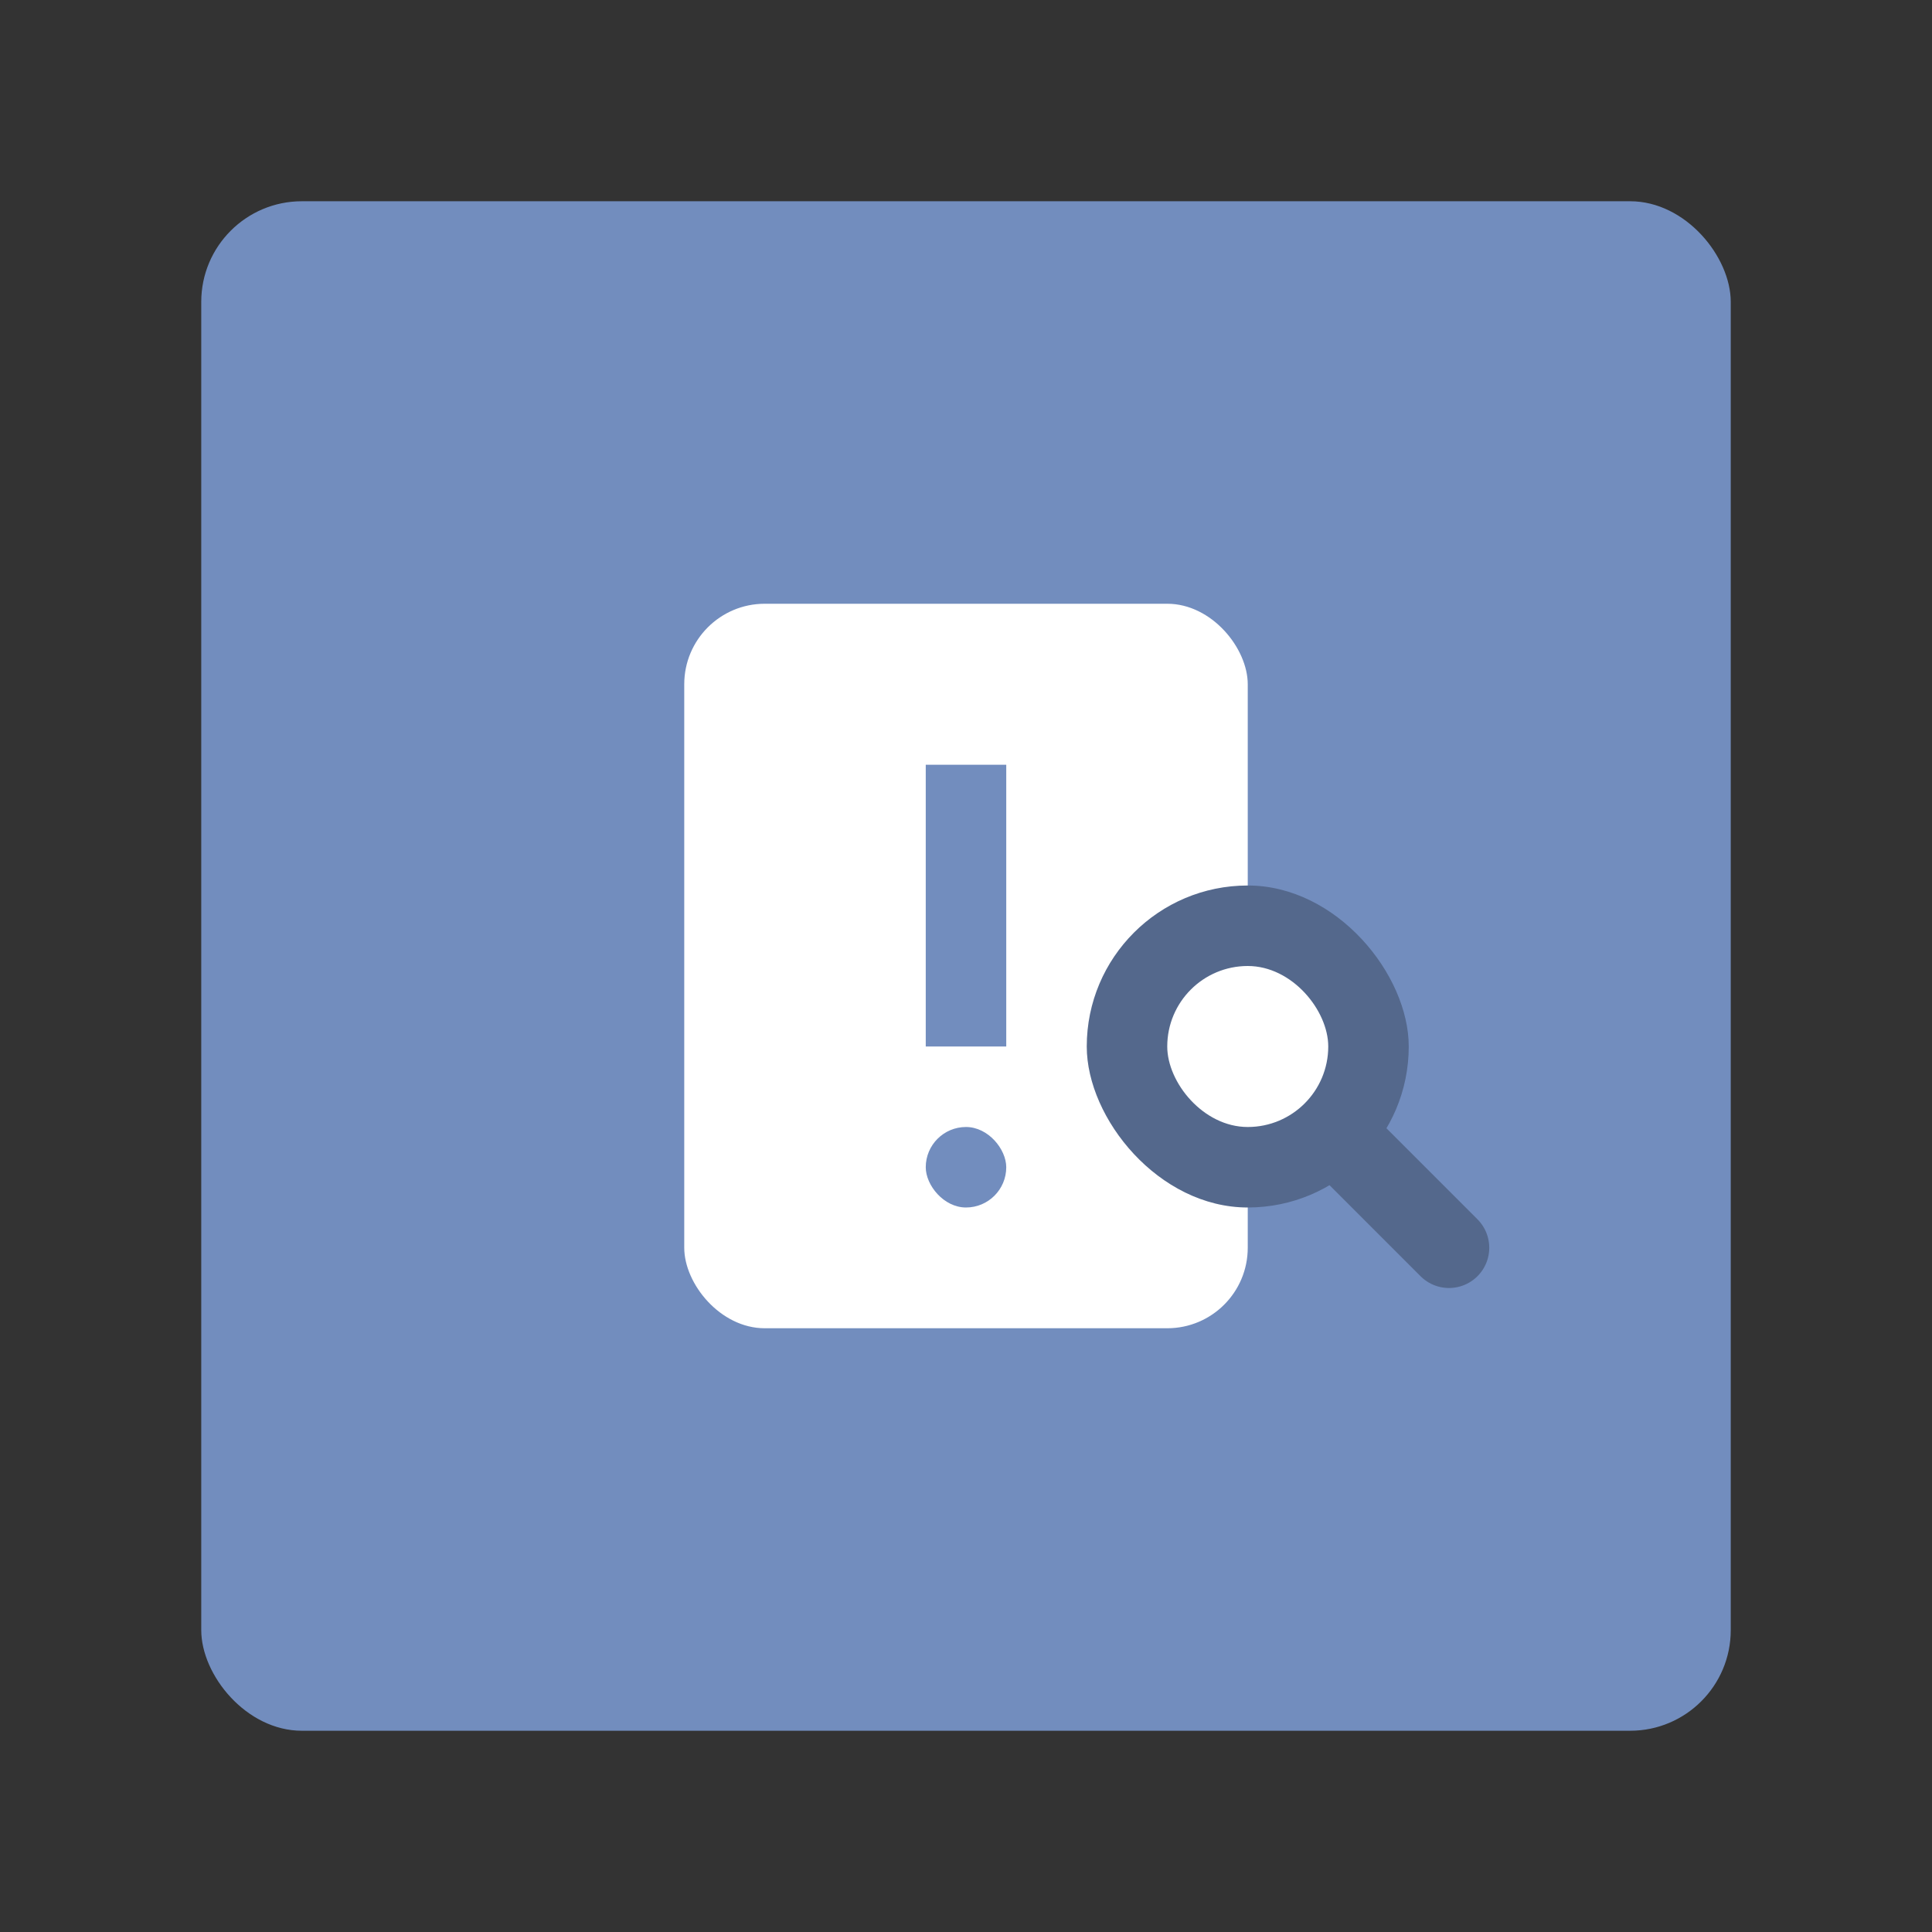 <?xml version="1.0" encoding="UTF-8" standalone="no"?>
<svg
   xmlns:dc="http://purl.org/dc/elements/1.1/"
   xmlns:cc="http://creativecommons.org/ns#"
   xmlns:rdf="http://www.w3.org/1999/02/22-rdf-syntax-ns#"
   xmlns:svg="http://www.w3.org/2000/svg"
   xmlns="http://www.w3.org/2000/svg"
   xmlns:sodipodi="http://sodipodi.sourceforge.net/DTD/sodipodi-0.dtd"
   xmlns:inkscape="http://www.inkscape.org/namespaces/inkscape"
   viewBox="0 0 192 192"
   version="1.1"
   id="svg16"
   sodipodi:docname="samsung_nice_catch.svg"
   inkscape:version="0.92.4 (5da689c313, 2019-01-14)">
  <rect x="0" y="0" width="192" height="192" fill="#333333" stroke="none"/>
  <sodipodi:namedview
     pagecolor="#ffffff"
     bordercolor="#666666"
     borderopacity="1"
     objecttolerance="10"
     gridtolerance="10"
     guidetolerance="10"
     inkscape:pageopacity="0"
     inkscape:pageshadow="2"
     inkscape:window-width="1920"
     inkscape:window-height="1017"
     id="namedview18"
     showgrid="true"
     inkscape:zoom="3.4766083"
     inkscape:cx="11.676865"
     inkscape:cy="93.67496"
     inkscape:window-x="-8"
     inkscape:window-y="-8"
     inkscape:window-maximized="1"
     inkscape:current-layer="svg16">
    <inkscape:grid
       type="xygrid"
       id="grid827"
       spacingx="4"
       spacingy="4" />
  </sodipodi:namedview>
  <defs
     id="defs4">
    <style
       id="style2">.a{fill:none;stroke:#b1b5bd;stroke-linecap:round;stroke-linejoin:round;isolation:isolate;opacity:0.63;}</style>
  </defs>
  <rect
     class="a"
     x="20"
     y="20"
     width="152"
     height="152"
     rx="10"
     id="rect6"
     style="fill:#728dbe;stroke:none;opacity:1" />
  <rect
     style="opacity:1;vector-effect:none;fill:#ffffff;fill-opacity:1;fill-rule:evenodd;stroke:none;stroke-width:8;stroke-linecap:round;stroke-linejoin:round;stroke-miterlimit:4;stroke-dasharray:none;paint-order:stroke fill markers"
     id="rect829"
     width="56"
     height="72"
     x="68"
     y="60"
     ry="8" />
  <rect
     style="opacity:1;vector-effect:none;fill:#54688c;fill-opacity:1;fill-rule:evenodd;stroke:none;stroke-width:8;stroke-linecap:round;stroke-linejoin:round;stroke-miterlimit:4;stroke-dasharray:none;paint-order:stroke fill markers"
     id="rect831"
     width="32"
     height="32"
     x="108"
     y="88"
     ry="16" />
  <path
     style="fill:none;stroke:#54688c;stroke-width:8;stroke-linecap:round;stroke-linejoin:round;stroke-opacity:1;stroke-miterlimit:4;stroke-dasharray:none"
     d="m 124,104 20,20"
     id="path835"
     inkscape:connector-curvature="0" />
  <rect
     style="opacity:1;vector-effect:none;fill:#ffffff;fill-opacity:1;fill-rule:evenodd;stroke:none;stroke-width:8;stroke-linecap:round;stroke-linejoin:round;stroke-miterlimit:4;stroke-dasharray:none;paint-order:stroke fill markers"
     id="rect833"
     width="16"
     height="16"
     x="116"
     y="96"
     ry="8" />
  <rect
     style="opacity:1;vector-effect:none;fill:#728dbe;fill-opacity:1;fill-rule:evenodd;stroke:none;stroke-width:8;stroke-linecap:round;stroke-linejoin:round;stroke-miterlimit:4;stroke-dasharray:none;paint-order:stroke fill markers"
     id="rect837"
     width="8"
     height="28"
     x="92"
     y="76" />
  <rect
     style="opacity:1;vector-effect:none;fill:#728dbe;fill-opacity:1;fill-rule:evenodd;stroke:none;stroke-width:8;stroke-linecap:round;stroke-linejoin:round;stroke-miterlimit:4;stroke-dasharray:none;paint-order:stroke fill markers"
     id="rect839"
     width="8"
     height="8"
     x="92"
     y="112"
     ry="4" />
</svg>

